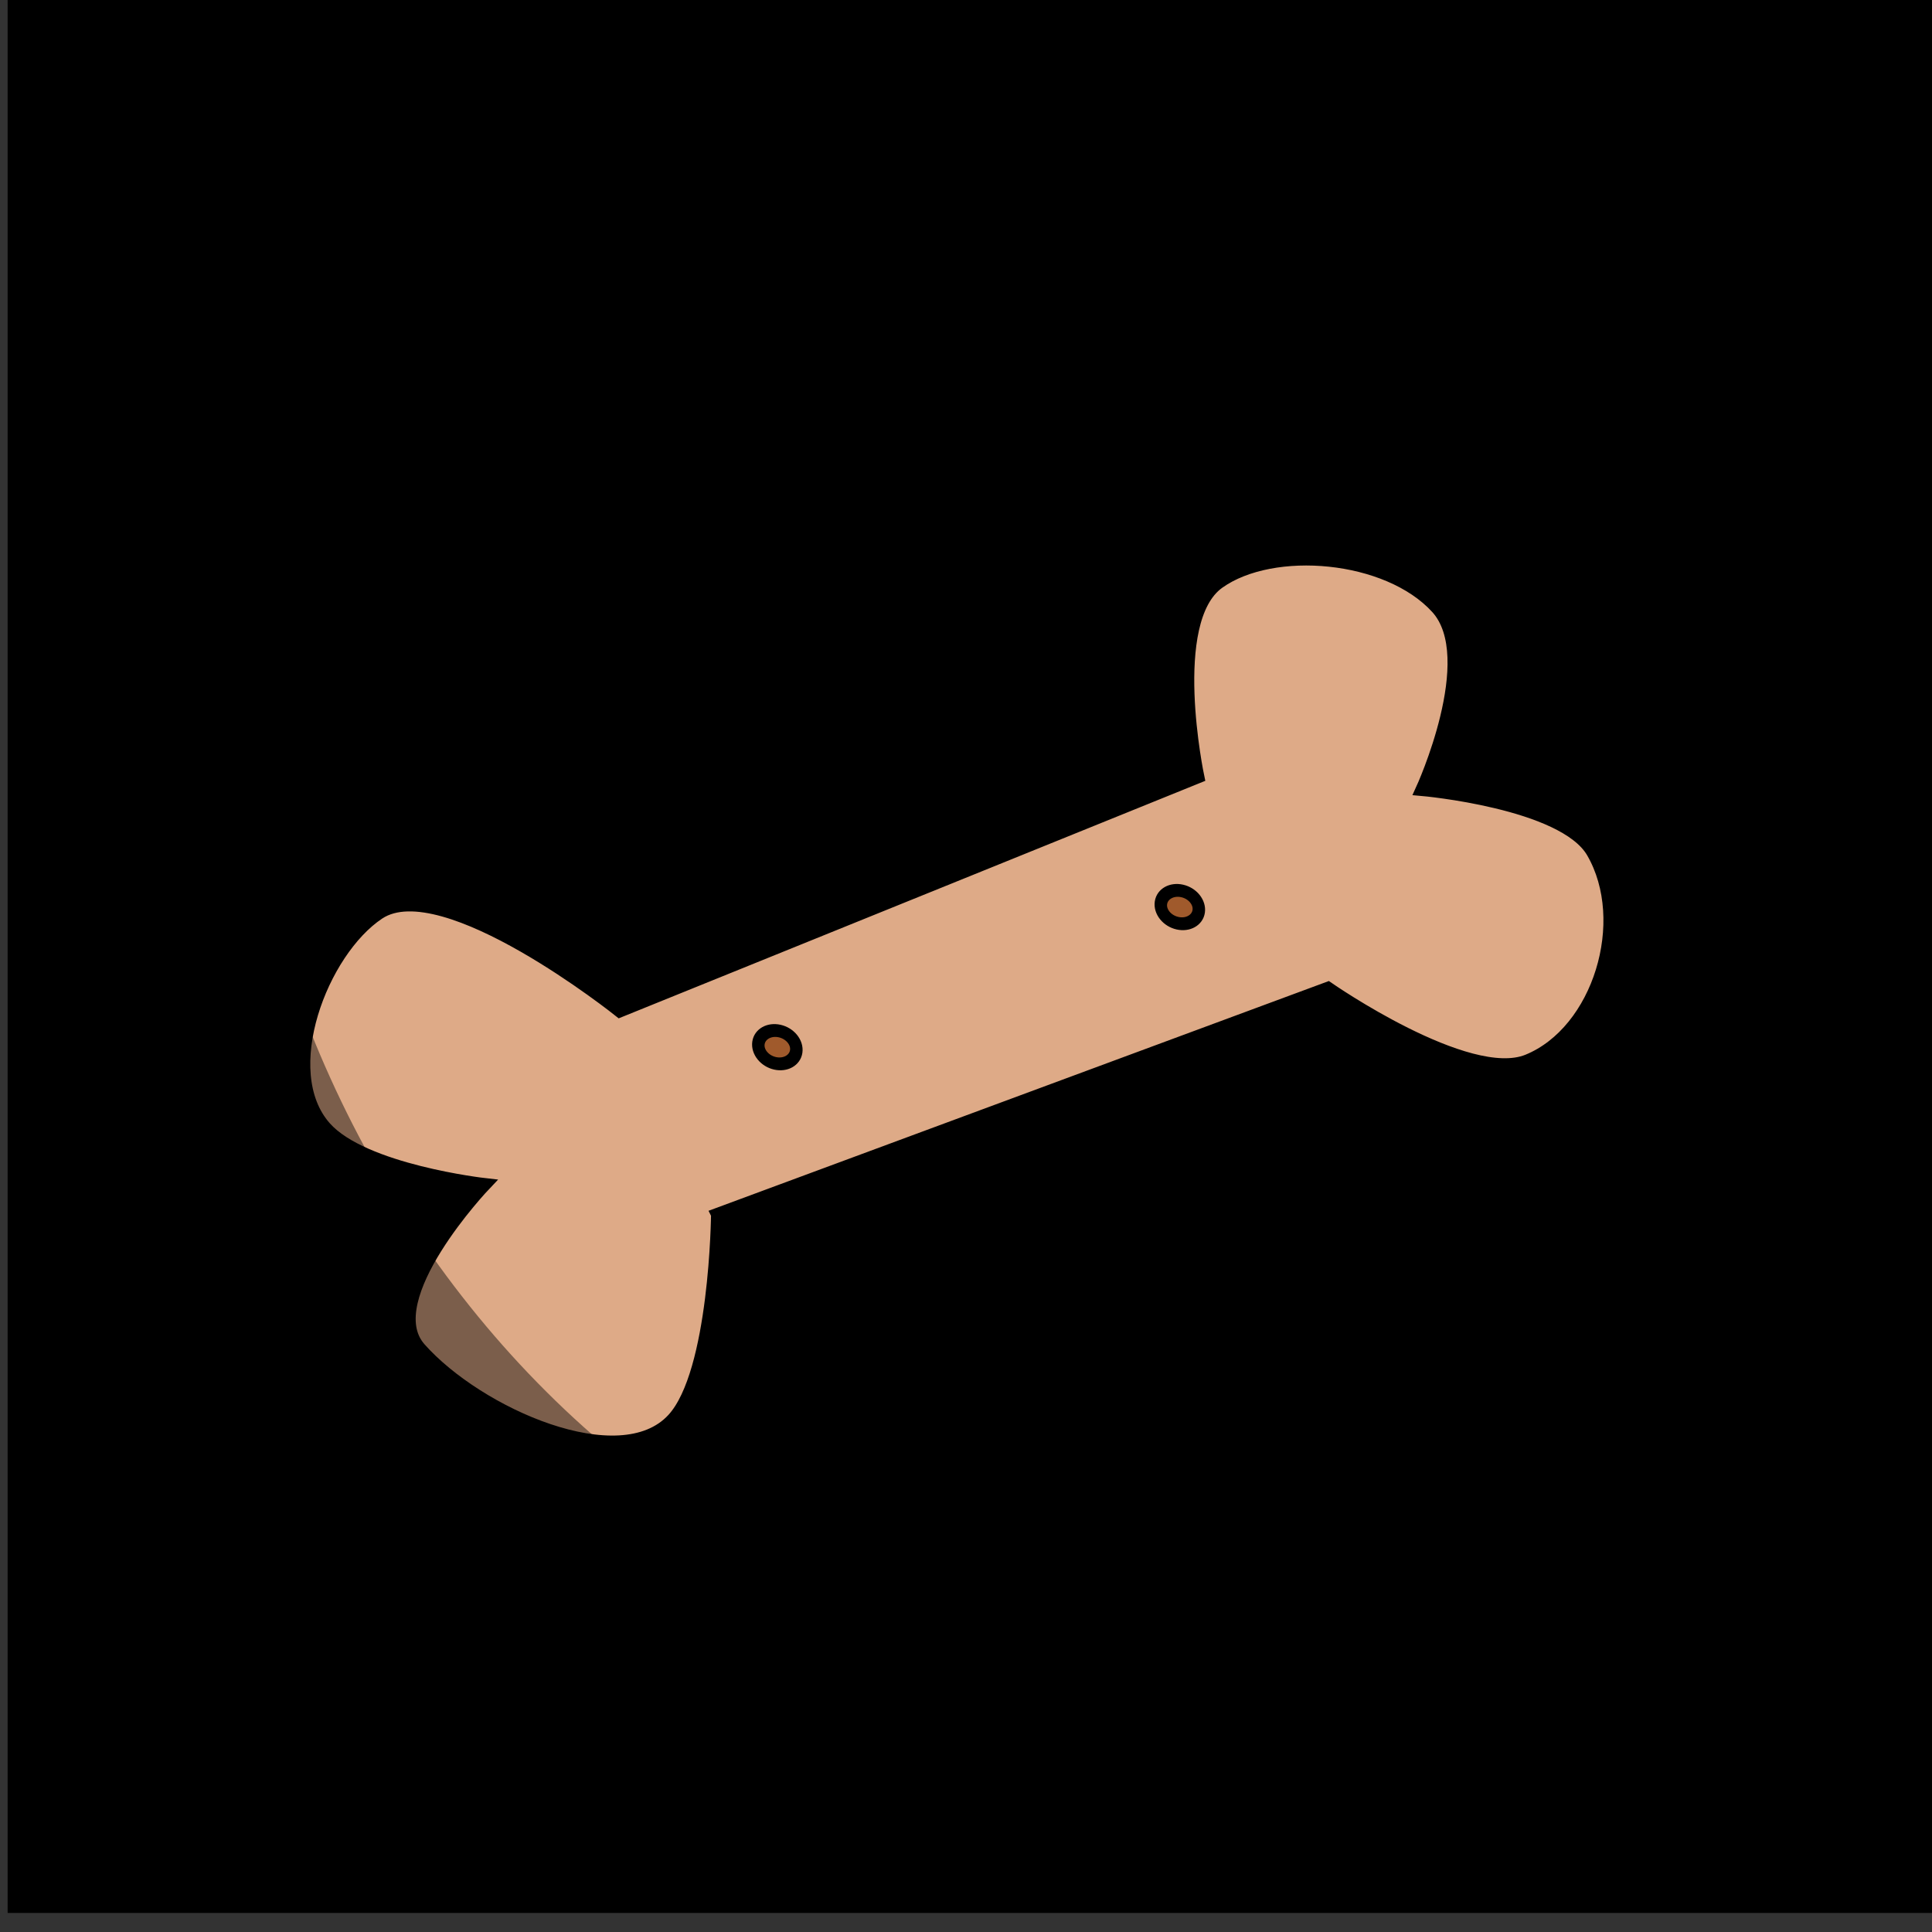 <?xml version="1.0" encoding="UTF-8" standalone="no"?>
<!-- Created with Inkscape (http://www.inkscape.org/) -->

<svg
   xmlns:dc="http://purl.org/dc/elements/1.1/"
   xmlns:cc="http://creativecommons.org/ns#"
   xmlns:rdf="http://www.w3.org/1999/02/22-rdf-syntax-ns#"
   xmlns:svg="http://www.w3.org/2000/svg"
   xmlns="http://www.w3.org/2000/svg"
   xmlns:sodipodi="http://sodipodi.sourceforge.net/DTD/sodipodi-0.dtd"
   xmlns:inkscape="http://www.inkscape.org/namespaces/inkscape"
   width="100%"
   height="100%"
   viewBox="0 0 64 64"
   id="svg4311"
   version="1.1"
   inkscape:version="0.91 r13725"
   sodipodi:docname="food_canineCrunch.svg">
  <rect x="0" y="0" width="64" height="64" fill="#333333" stroke="none"/>
  <defs
     id="defs4313">
    <inkscape:path-effect
       effect="powerstroke"
       id="path-effect4155"
       is_visible="true"
       offset_points="0.928,1.289"
       sort_points="true"
       interpolator_type="Linear"
       interpolator_beta="0.2"
       start_linecap_type="zerowidth"
       linejoin_type="round"
       miter_limit="4"
       end_linecap_type="zerowidth"
       cusp_linecap_type="round" />
    <inkscape:path-effect
       effect="powerstroke"
       id="path-effect4151"
       is_visible="true"
       offset_points="0,0.5"
       sort_points="true"
       interpolator_type="CubicBezierJohan"
       interpolator_beta="0.2"
       start_linecap_type="zerowidth"
       linejoin_type="round"
       miter_limit="4"
       end_linecap_type="zerowidth"
       cusp_linecap_type="round" />
    <inkscape:path-effect
       effect="powerstroke"
       id="path-effect4147"
       is_visible="true"
       offset_points="0,0.5"
       sort_points="true"
       interpolator_type="CubicBezierJohan"
       interpolator_beta="0.2"
       start_linecap_type="zerowidth"
       linejoin_type="round"
       miter_limit="4"
       end_linecap_type="zerowidth"
       cusp_linecap_type="round" />
    <inkscape:path-effect
       effect="powerstroke"
       id="path-effect4183"
       is_visible="true"
       offset_points="0.238,0.518"
       sort_points="true"
       interpolator_type="Linear"
       interpolator_beta="0.2"
       start_linecap_type="zerowidth"
       linejoin_type="round"
       miter_limit="4"
       end_linecap_type="zerowidth"
       cusp_linecap_type="round" />
  </defs>
  <sodipodi:namedview
     id="base"
     pagecolor="#ffffff"
     bordercolor="#666666"
     borderopacity="1.0"
     inkscape:pageopacity="0.0"
     inkscape:pageshadow="2"
     inkscape:zoom="3.959798"
     inkscape:cx="32.41142"
     inkscape:cy="63.635153"
     inkscape:document-units="px"
     inkscape:current-layer="layer5"
     showgrid="false"
     units="px"
     inkscape:window-width="2560"
     inkscape:window-height="1388"
     inkscape:window-x="-8"
     inkscape:window-y="-8"
     inkscape:window-maximized="1"
     showguides="false" />
  <g
     inkscape:groupmode="layer"
     id="layer5"
     inkscape:label="Stage5"
     style="display:inline;opacity:1">
    <ellipse
       style="display:inline;fill:#ff8080;fill-opacity:1;stroke:#000000;stroke-width:1.128;stroke-linecap:round;stroke-linejoin:round;stroke-miterlimit:4;stroke-dasharray:none;stroke-dashoffset:0;stroke-opacity:1"
       id="path4279"
       cx="31.82"
       cy="31.549"
       rx="27.008"
       ry="26.625" />
    <path
       style="fill:#ff5555;fill-rule:evenodd;stroke:none;stroke-width:0.5;stroke-linecap:butt;stroke-linejoin:miter;stroke-opacity:1;stroke-miterlimit:4;stroke-dasharray:none"
       d="m 15.893,38.076 c -7.64,-0.087 -5.729,-11.644 -2.016,-12.709 1.044,-1.767 2.025,-2.71 2.025,-2.71 0,0 1.275,1.283 2.23,2.709 3.987,0.896 4.675,12.79 -2.24,12.711 z"
       id="path4170"
       inkscape:connector-curvature="0"
       sodipodi:nodetypes="scccs" />
    <path
       style="fill:#ff5555;fill-rule:evenodd;stroke:none;stroke-width:0.5;stroke-linecap:butt;stroke-linejoin:miter;stroke-opacity:1;stroke-miterlimit:4;stroke-dasharray:none"
       d="m 21.939,50.929 c -2.409,-0.441 -4.537,-4.626 -4.505,-6.092 0.076,-3.36 7.353,-14.657 14.319,-14.462 8.049,0.226 11.81,11.491 12.7,15.336 0.605,2.616 -2.44,5.644 -5.46,5.916 -2.459,0.221 -4.216,-2.14 -7.041,-2.917 -2.359,-0.649 -7.575,2.666 -10.014,2.219 z"
       id="path4172"
       inkscape:connector-curvature="0"
       sodipodi:nodetypes="sssssss" />
    <path
       style="display:inline;opacity:1;fill:#ff5555;fill-rule:evenodd;stroke:none;stroke-width:0.5;stroke-linecap:butt;stroke-linejoin:miter;stroke-opacity:1;stroke-miterlimit:4;stroke-dasharray:none"
       d="m 27.803,29.217 c -7.623,0.517 -6.629,-11.155 -3.011,-12.51 0.902,-1.844 1.805,-2.862 1.805,-2.862 0,0 1.372,1.178 2.437,2.524 4.046,0.578 5.668,12.38 -1.231,12.848 z"
       id="path4170-8"
       inkscape:connector-curvature="0"
       sodipodi:nodetypes="scccs" />
    <path
       style="display:inline;opacity:1;fill:#ff5555;fill-rule:evenodd;stroke:none;stroke-width:0.5;stroke-linecap:butt;stroke-linejoin:miter;stroke-opacity:1;stroke-miterlimit:4;stroke-dasharray:none"
       d="m 39.521,30.129 c -7.561,-1.098 -4.142,-12.301 -0.321,-12.865 1.268,-1.613 2.365,-2.418 2.365,-2.418 0,0 1.095,1.441 1.853,2.981 3.834,1.416 2.946,13.297 -3.898,12.302 z"
       id="path4170-6"
       inkscape:connector-curvature="0"
       sodipodi:nodetypes="scccs" />
    <path
       style="display:inline;opacity:1;fill:#ff5555;fill-rule:evenodd;stroke:none;stroke-width:0.5;stroke-linecap:butt;stroke-linejoin:miter;stroke-opacity:1;stroke-miterlimit:4;stroke-dasharray:none"
       d="m 47.32,40.89 c -7.299,-2.261 -2.185,-12.796 1.677,-12.758 1.503,-1.396 2.711,-2.021 2.711,-2.021 0,0 0.858,1.593 1.369,3.233 3.568,1.995 0.849,13.594 -5.758,11.547 z"
       id="path4170-4"
       inkscape:connector-curvature="0"
       sodipodi:nodetypes="scccs" />
    <path
       style="display:inline;fill:#f9f9f9;fill-opacity:1;fill-rule:evenodd;stroke:none;stroke-width:1px;stroke-linecap:butt;stroke-linejoin:miter;stroke-opacity:1"
       d="M 33.311,8.447 C 42.854,9.706 51.837,12.667 56.144,29.853 42.96,11.014 41.262,14.341 33.311,8.447 Z"
       id="path4281"
       inkscape:connector-curvature="0"
       sodipodi:nodetypes="ccc" />
    <flowRoot
       xml:space="preserve"
       id="flowRoot4156"
       style="fill:black;stroke:none;stroke-opacity:1;stroke-width:1px;stroke-linejoin:miter;stroke-linecap:butt;fill-opacity:1;font-family:sans-serif;font-style:normal;font-weight:normal;font-size:40px;line-height:125%;letter-spacing:0px;word-spacing:0px"><flowRegion
         id="flowRegion4158"><rect
           id="rect4160"
           width="42.679"
           height="44.068"
           x="6.566"
           y="11.22" /></flowRegion><flowPara
         id="flowPara4162" /></flowRoot>    <flowRoot
       xml:space="preserve"
       id="flowRoot4168"
       style="fill:black;stroke:none;stroke-opacity:1;stroke-width:1px;stroke-linejoin:miter;stroke-linecap:butt;fill-opacity:1;font-family:sans-serif;font-style:normal;font-weight:normal;font-size:40px;line-height:125%;letter-spacing:0px;word-spacing:0px"><flowRegion
         id="flowRegion4170"><rect
           id="rect4172"
           width="63.766"
           height="63.64"
           x="0.253"
           y="-0.271" /></flowRegion><flowPara
         id="flowPara4174" /></flowRoot>   
    <g
       id="g4199"
       transform="matrix(0.947,0.322,-0.322,0.947,100.561,48.285)">
      <path
         sodipodi:nodetypes="ccsscssccsscssc"
         inkscape:connector-curvature="0"
         id="path4159"
         d="M -75.286,17.087 -58.551,3.485 c 0,0 5.413,1.556 7.04,0.142 1.92,-1.67 1.802,-5.487 -0.192,-7.227 -1.444,-1.26 -6.019,-0.139 -6.019,-0.139 0,0 0.493,-4.782 -1.47,-5.864 -2.12,-1.169 -5.827,-0.248 -7.111,1.538 -1.276,1.774 1.426,6.315 1.426,6.315 l -15.636,13.507 c 0,0 -7.026,-2.538 -8.599,-0.499 -1.386,1.796 -1.557,6.056 0.599,7.289 1.662,0.95 5.616,0.084 5.616,0.084 0,0 -2.197,4.752 -0.285,5.839 2.524,1.435 7.645,1.887 8.692,-0.485 0.848,-1.92 -0.795,-6.897 -0.795,-6.897 z"
         style="display:inline;opacity:1;fill:#deaa87;fill-rule:evenodd;stroke:#000000;stroke-width:0.419;stroke-linecap:butt;stroke-linejoin:miter;stroke-miterlimit:4;stroke-dasharray:none;stroke-opacity:1" />
      <ellipse
         transform="matrix(0.994,-0.106,0.182,0.983,0,0)"
         ry="0.54"
         rx="0.641"
         cy="3.183"
         cx="-76.223"
         id="path4161"
         style="display:inline;opacity:1;fill:#a05a2c;fill-opacity:1;stroke:#000000;stroke-width:0.419;stroke-linecap:round;stroke-linejoin:round;stroke-miterlimit:4;stroke-dasharray:none;stroke-dashoffset:0;stroke-opacity:1" />
      <ellipse
         transform="matrix(0.994,-0.106,0.182,0.983,0,0)"
         ry="0.54"
         rx="0.641"
         cy="-4.297"
         cx="-63.66"
         id="path4161-6"
         style="display:inline;opacity:1;fill:#a05a2c;fill-opacity:1;stroke:#000000;stroke-width:0.419;stroke-linecap:round;stroke-linejoin:round;stroke-miterlimit:4;stroke-dasharray:none;stroke-dashoffset:0;stroke-opacity:1" />
    </g>
    <path
       style="display:inline;fill:#000000;fill-opacity:0.449;fill-rule:evenodd;stroke:none;stroke-width:1px;stroke-linecap:butt;stroke-linejoin:miter;stroke-opacity:1"
       d="M 43.352,55.124 C 18.555,65.583 -2.419,42.116 7.64,20.864 7.829,39.063 21.868,56.945 43.352,55.124 Z"
       id="path4283"
       inkscape:connector-curvature="0"
       sodipodi:nodetypes="ccc" />
  </g>
</svg>
